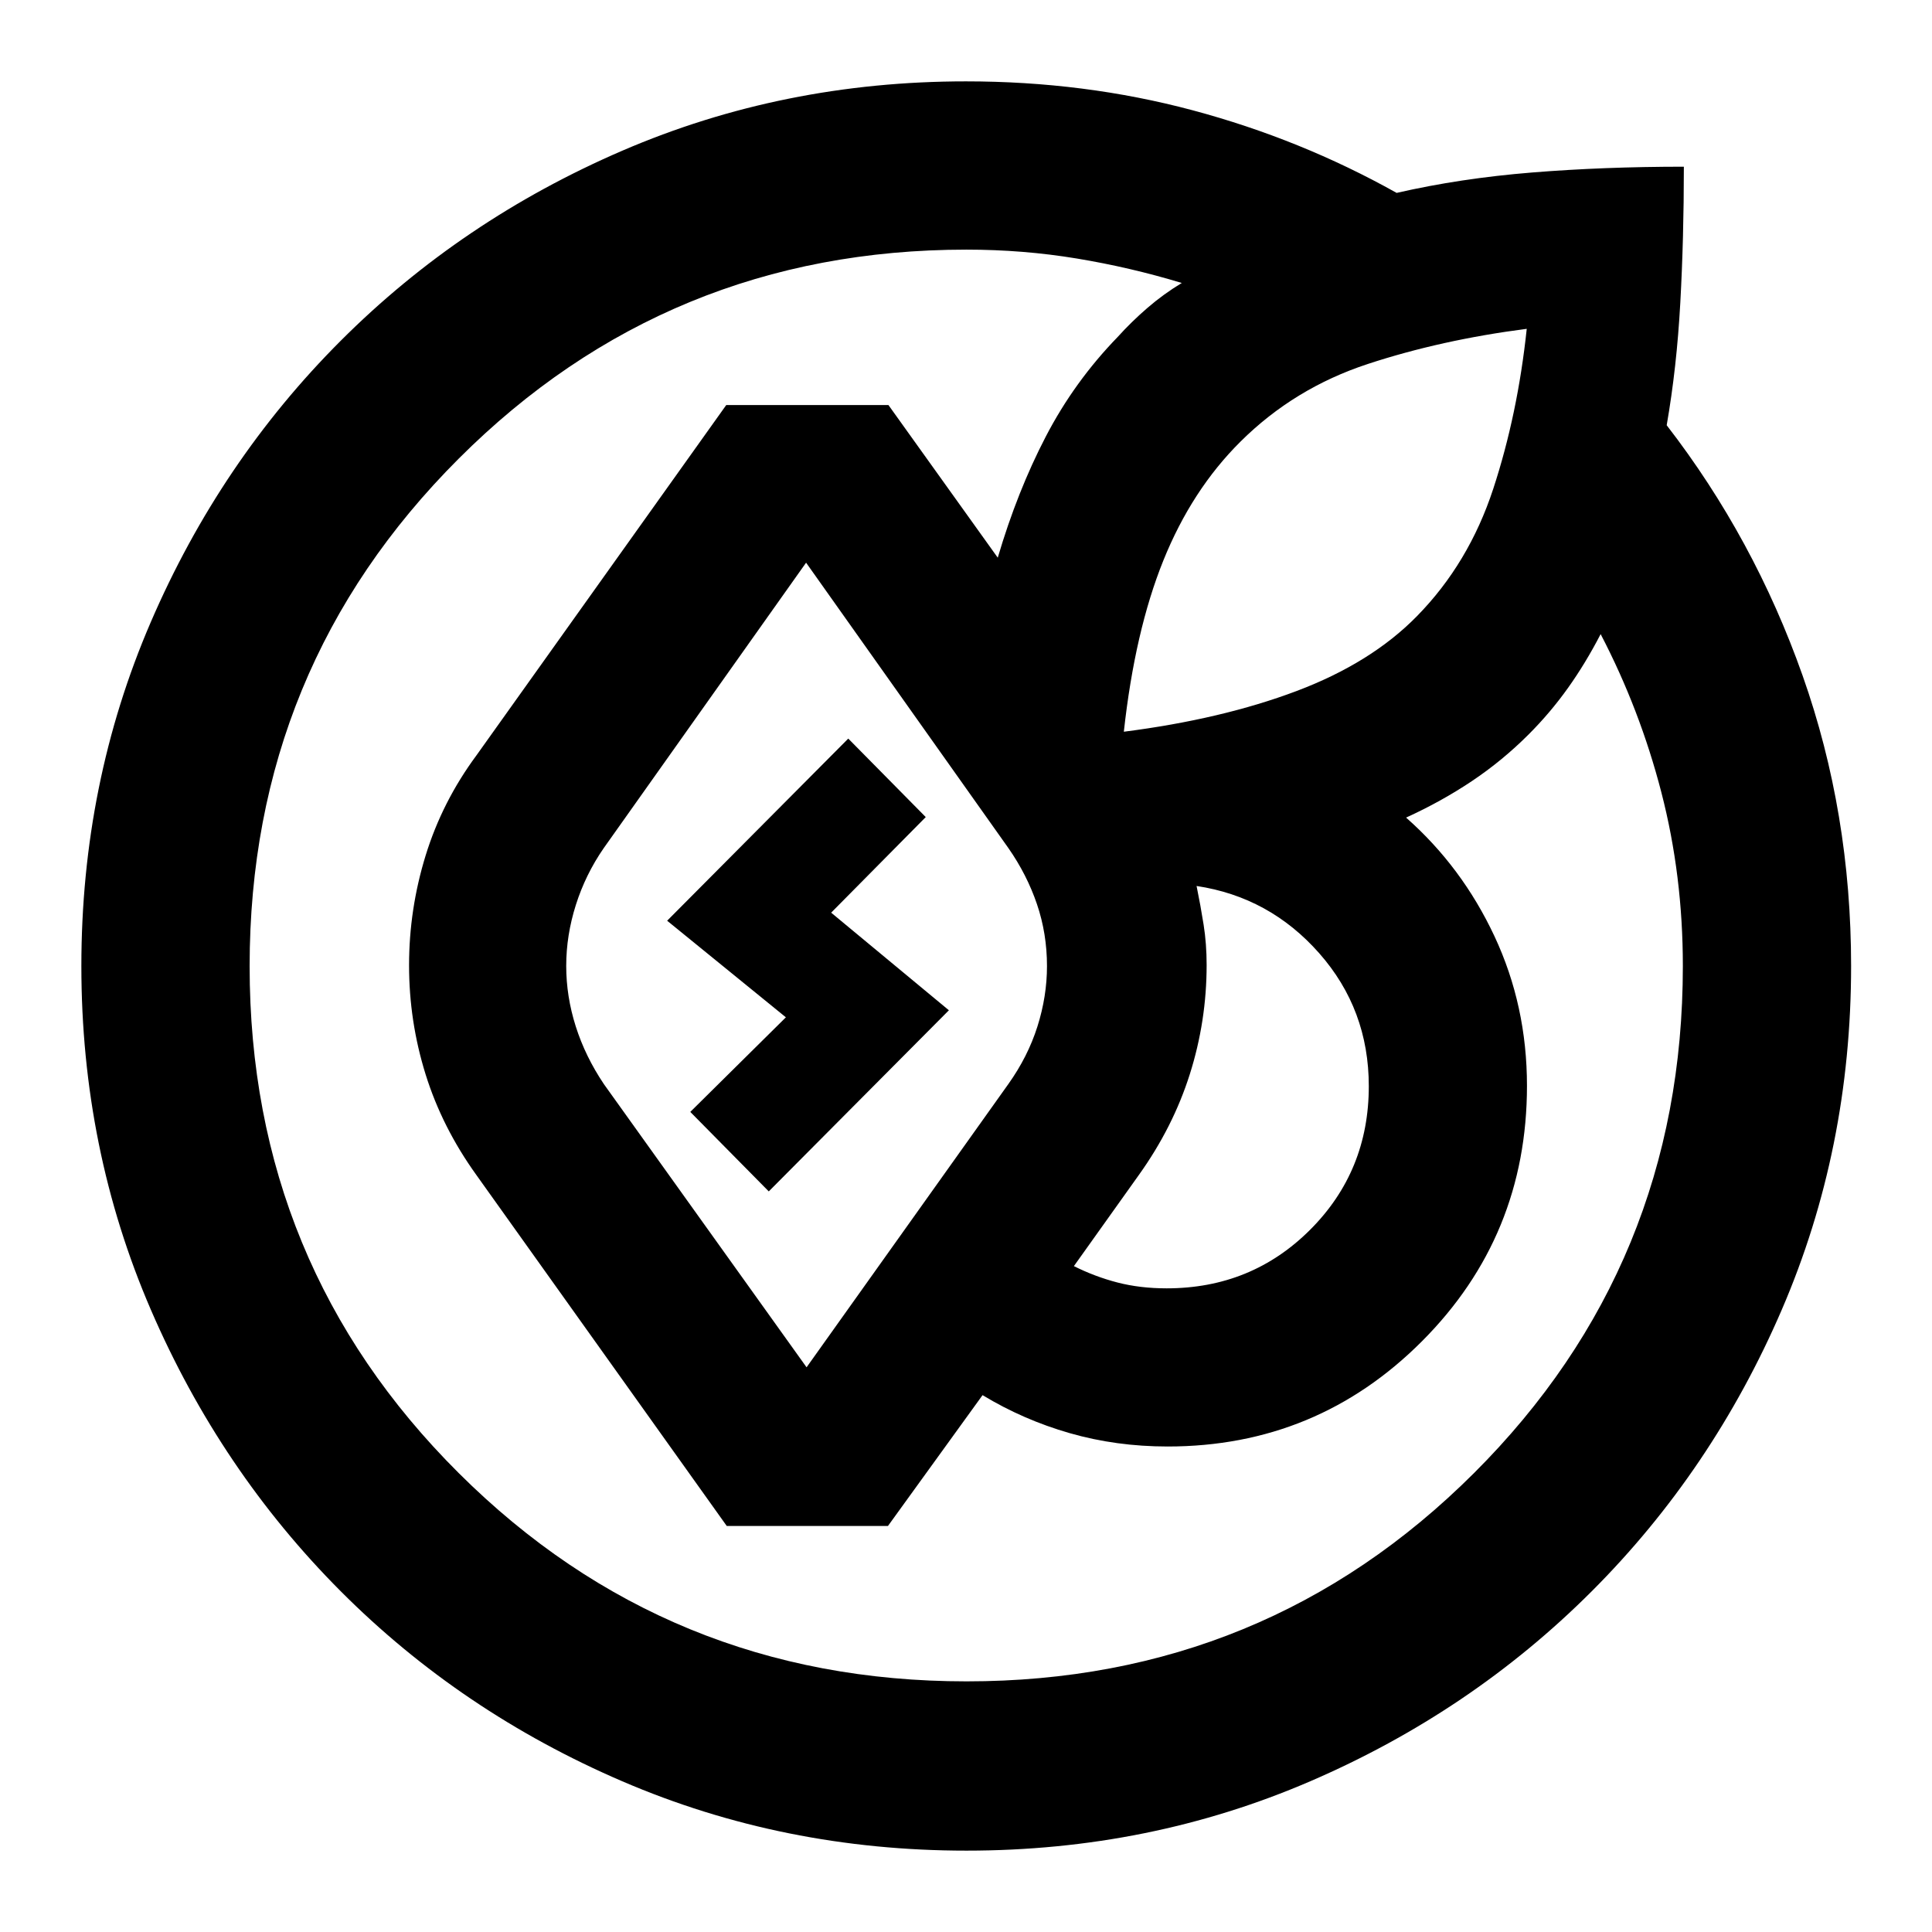 <svg xmlns="http://www.w3.org/2000/svg" height="24" viewBox="0 -960 960 960" width="24"><path d="M40.43-480q0-90.91 34.47-170.83 34.47-79.92 94.41-139.86 59.94-59.94 139.86-94.41 79.92-34.47 170.83-34.47 58.81 0 112.55 14.35 53.73 14.35 101.43 41.07 31.69-7.26 67.3-10.14 35.61-2.88 75.42-2.88 0 35.54-1.77 67.66-1.76 32.12-6.76 60.81 43.44 56.2 67.54 124.41Q919.8-556.08 919.8-480q0 90.91-34.46 170.83-34.47 79.92-94.41 139.86-59.94 59.94-139.86 94.41-79.92 34.47-170.83 34.47-90.91 0-170.99-34.44-80.08-34.44-139.9-94.4-59.82-59.96-94.37-139.88Q40.43-389.08 40.43-480Zm240.92-.06q0 15.18 4.75 30.11t13.99 28.67l100.69 140.69L501-421.28q9.74-13.65 14.49-28.66t4.75-30.02q0-16.14-4.98-30.77-4.98-14.64-14.18-27.84L400.54-680.41 300-538.59q-9.05 13.08-13.85 28.21-4.8 15.14-4.8 30.32Zm-157.31.18q0 148.36 103.91 251.85 103.9 103.49 252.33 103.49 148.44 0 252.18-103.53Q836.2-331.6 836.2-480q0-45-10.67-86.24-10.66-41.23-30.18-78.67-7.52 14.54-16.28 26.82-8.77 12.29-19.55 23.07-13.02 13.02-28.16 23.15-15.14 10.13-32.69 18.13 27.79 24.48 43.93 58.97 16.14 34.49 16.14 74.28 0 74.69-52.19 126.97-52.18 52.28-126.35 52.28-25.56 0-48.65-6.63t-43.33-18.89l-47 65h-80.11L236.72-376.13q-17-23.63-25.23-49.99-8.23-26.37-8.23-54.22 0-27.86 8.24-54.59 8.24-26.73 25.22-49.7l124.15-174.11h80.59l54.32 75.85q9.72-32.98 23.89-60.23 14.16-27.25 35.72-49.47 6.82-7.56 14.78-14.43 7.95-6.87 17.05-12.37-25.52-7.75-52.19-12.16-26.67-4.41-54.79-4.41-148.42 0-252.31 103.86-103.89 103.85-103.89 252.22Zm441.83 103.75-32.26 45.26q10.52 5.26 21.7 8.15 11.18 2.89 24.39 2.89 42.19 0 71.32-29.13 29.13-29.13 29.13-71.32 0-38.14-24.65-66.08-24.65-27.94-60.93-33.4 2 9.76 3.5 19.24 1.5 9.48 1.5 20.02 0 27.88-8.36 54.27-8.36 26.38-25.34 50.1Zm192.76-420.48q-42.5 5.48-79 17.48t-63.22 38.55q-24.23 24.05-38.36 59.12-14.14 35.07-19.62 85.05h.12-.12q48.66-6.22 85.77-20.2 37.1-13.98 59.87-37.22 25.76-26.24 37.91-63.25 12.15-37.01 16.65-79.53ZM390.5-454.5l-59-48 90-90.5 38.5 39-47 47.5 58.5 48.5-89.5 90-39-39.5 47.5-47Z"/></svg>